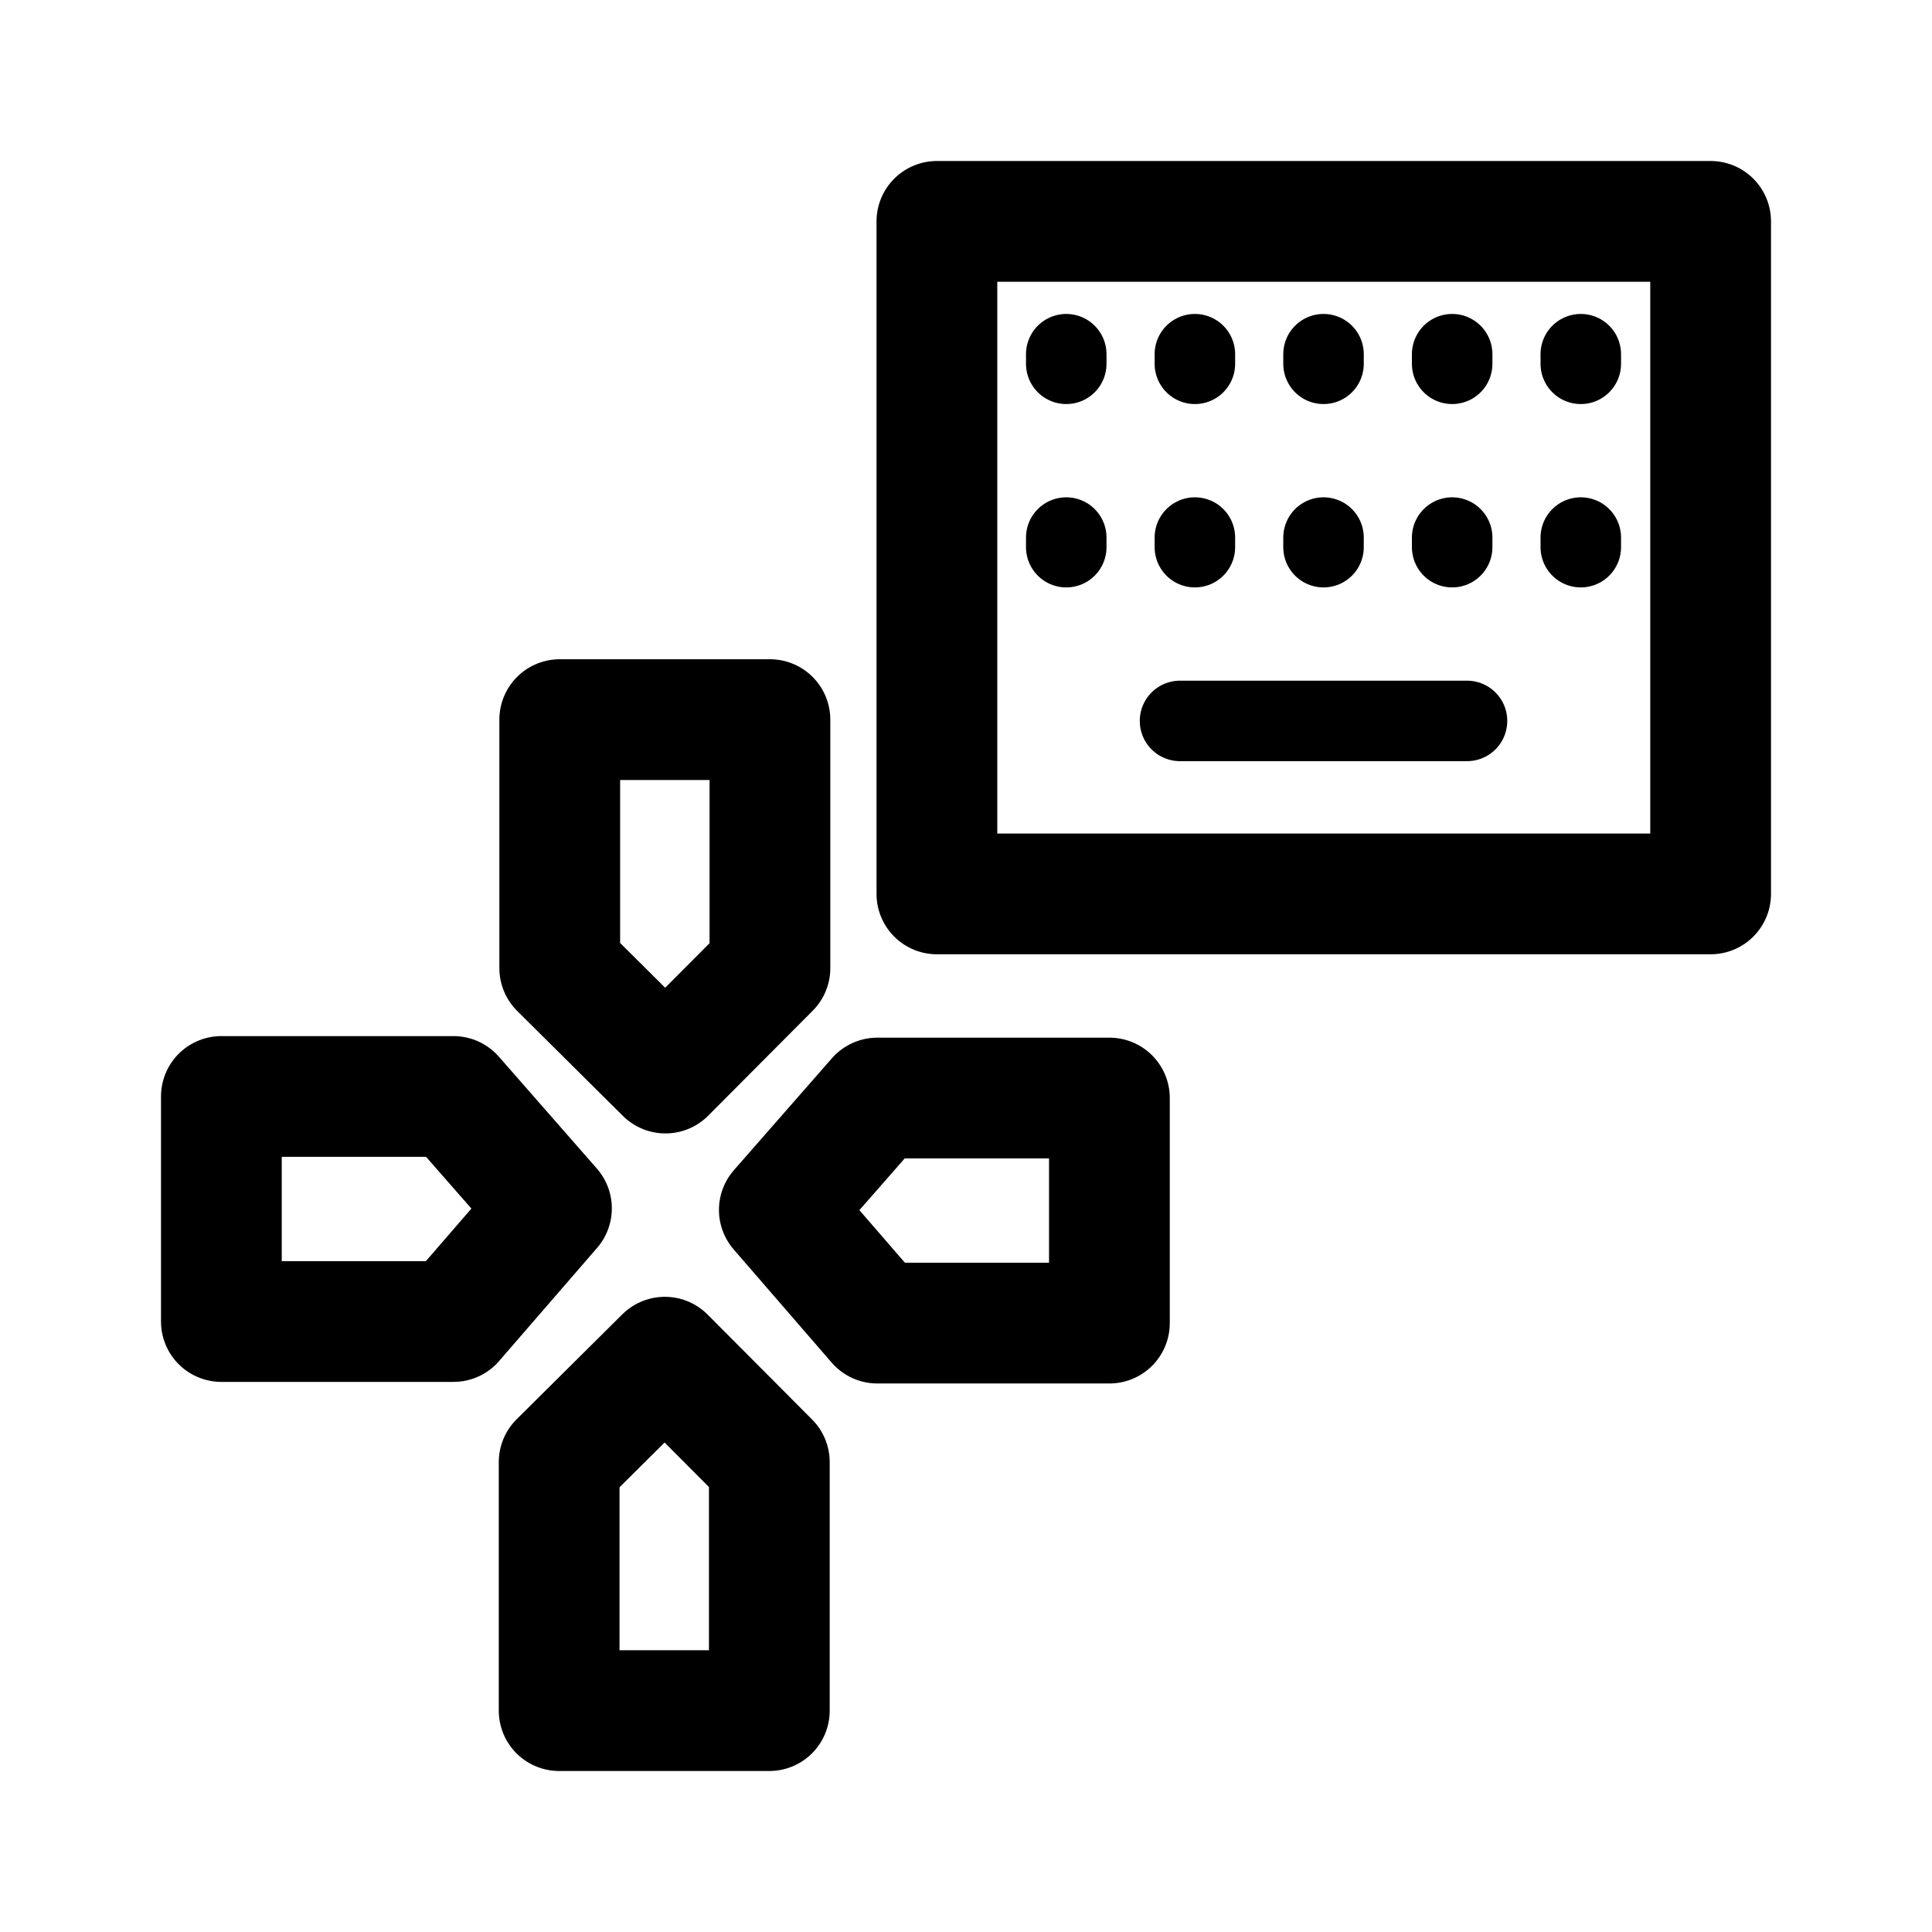 <?xml version="1.0" encoding="UTF-8" standalone="no"?>
<!-- Created with Inkscape (http://www.inkscape.org/) -->

<svg
   width="192"
   height="192"
   viewBox="0 0 192 192"
   version="1.1"
   id="svg5"
   xml:space="preserve"
   inkscape:version="1.3 (0e150ed6c4, 2023-07-21)"
   sodipodi:docname="keymapper.svg"
   inkscape:export-filename="sharik.png"
   inkscape:export-xdpi="96"
   inkscape:export-ydpi="96"
   xmlns:inkscape="http://www.inkscape.org/namespaces/inkscape"
   xmlns:sodipodi="http://sodipodi.sourceforge.net/DTD/sodipodi-0.dtd"
   xmlns="http://www.w3.org/2000/svg"
   xmlns:svg="http://www.w3.org/2000/svg"><sodipodi:namedview
     id="namedview7"
     pagecolor="#505050"
     bordercolor="#ffffff"
     borderopacity="1"
     inkscape:showpageshadow="0"
     inkscape:pageopacity="0"
     inkscape:pagecheckerboard="1"
     inkscape:deskcolor="#505050"
     inkscape:document-units="px"
     showgrid="true"
     inkscape:zoom="2.3993754"
     inkscape:cx="89.398266"
     inkscape:cy="80.020825"
     inkscape:window-width="1890"
     inkscape:window-height="1026"
     inkscape:window-x="12"
     inkscape:window-y="36"
     inkscape:window-maximized="0"
     inkscape:current-layer="svg5"
     showguides="true"
     inkscape:lockguides="true"><sodipodi:guide
       position="16,176"
       orientation="160,0"
       id="guide1113"
       inkscape:locked="true" /><sodipodi:guide
       position="16,16"
       orientation="0,1"
       id="guide1115"
       inkscape:locked="true"
       inkscape:label="160"
       inkscape:color="rgb(0,134,229)" /><sodipodi:guide
       position="176,16"
       orientation="-160,0"
       id="guide1117"
       inkscape:locked="true" /><sodipodi:guide
       position="176,176"
       orientation="0,-160"
       id="guide1119"
       inkscape:locked="true" /><sodipodi:guide
       position="24,168"
       orientation="-1,0"
       id="guide1218"
       inkscape:locked="true"
       inkscape:label=""
       inkscape:color="rgb(229,165,10)" /><sodipodi:guide
       position="24,24"
       orientation="0,1"
       id="guide1220"
       inkscape:locked="true"
       inkscape:label=""
       inkscape:color="rgb(229,165,10)" /><sodipodi:guide
       position="168,24"
       orientation="-1,0"
       id="guide1222"
       inkscape:locked="true"
       inkscape:label=""
       inkscape:color="rgb(229,165,10)" /><sodipodi:guide
       position="37.068,168.07"
       orientation="0,1"
       id="guide1224"
       inkscape:locked="true"
       inkscape:label=""
       inkscape:color="rgb(229,165,10)" /><sodipodi:guide
       position="96,96"
       orientation="-1,0"
       id="guide5242"
       inkscape:locked="true"
       inkscape:label=""
       inkscape:color="rgb(0,134,229)" /><sodipodi:guide
       position="96,96"
       orientation="0,1"
       id="guide5244"
       inkscape:locked="true"
       inkscape:label=""
       inkscape:color="rgb(0,134,229)" /></sodipodi:namedview><defs
     id="defs2" /><g
     inkscape:label="logo"
     inkscape:groupmode="layer"
     id="layer1"
     style="display:inline"><path
       style="opacity:1;fill:none;fill-opacity:1;stroke:#000000;stroke-width:8;stroke-linecap:round;stroke-linejoin:round;stroke-miterlimit:6;stroke-dasharray:none;paint-order:fill markers stroke"
       d="m 117.269,71.644 h 28.521"
       id="path4501" /><rect
       style="opacity:1;fill:none;fill-opacity:1;stroke:#000000;stroke-width:12;stroke-linecap:round;stroke-linejoin:round;stroke-miterlimit:6;stroke-dasharray:none;paint-order:fill markers stroke"
       id="rect4505"
       width="76.892"
       height="66.835"
       x="93.108"
       y="22" /><path
       style="opacity:1;fill:none;fill-opacity:1;stroke:#000000;stroke-width:8;stroke-linecap:round;stroke-linejoin:round;stroke-miterlimit:6;stroke-dasharray:none;paint-order:fill markers stroke"
       d="m 118.746,35.2 v 0.955"
       id="path4573" /><path
       style="display:inline;fill:none;fill-opacity:1;stroke:#000000;stroke-width:8;stroke-linecap:round;stroke-linejoin:round;stroke-miterlimit:6;stroke-dasharray:none;paint-order:fill markers stroke"
       d="m 131.53,35.2 v 0.955"
       id="path4573-9" /><path
       style="display:inline;fill:none;fill-opacity:1;stroke:#000000;stroke-width:8;stroke-linecap:round;stroke-linejoin:round;stroke-miterlimit:6;stroke-dasharray:none;paint-order:fill markers stroke"
       d="m 144.314,35.2 v 0.955"
       id="path4573-1" /><path
       style="display:inline;fill:none;fill-opacity:1;stroke:#000000;stroke-width:8;stroke-linecap:round;stroke-linejoin:round;stroke-miterlimit:6;stroke-dasharray:none;paint-order:fill markers stroke"
       d="m 157.097,35.2 v 0.955"
       id="path4573-2" /><path
       style="display:inline;fill:none;fill-opacity:1;stroke:#000000;stroke-width:8;stroke-linecap:round;stroke-linejoin:round;stroke-miterlimit:6;stroke-dasharray:none;paint-order:fill markers stroke"
       d="m 105.963,35.2 v 0.955"
       id="path4573-7" /><path
       style="display:inline;fill:none;fill-opacity:1;stroke:#000000;stroke-width:8;stroke-linecap:round;stroke-linejoin:round;stroke-miterlimit:6;stroke-dasharray:none;paint-order:fill markers stroke"
       d="m 118.746,53.422 v 0.955"
       id="path4573-0" /><path
       style="display:inline;fill:none;fill-opacity:1;stroke:#000000;stroke-width:8;stroke-linecap:round;stroke-linejoin:round;stroke-miterlimit:6;stroke-dasharray:none;paint-order:fill markers stroke"
       d="m 131.53,53.422 v 0.955"
       id="path4573-9-9" /><path
       style="display:inline;fill:none;fill-opacity:1;stroke:#000000;stroke-width:8;stroke-linecap:round;stroke-linejoin:round;stroke-miterlimit:6;stroke-dasharray:none;paint-order:fill markers stroke"
       d="m 144.314,53.422 v 0.955"
       id="path4573-1-3" /><path
       style="display:inline;fill:none;fill-opacity:1;stroke:#000000;stroke-width:8;stroke-linecap:round;stroke-linejoin:round;stroke-miterlimit:6;stroke-dasharray:none;paint-order:fill markers stroke"
       d="m 157.097,53.422 v 0.955"
       id="path4573-2-6" /><path
       style="display:inline;fill:none;fill-opacity:1;stroke:#000000;stroke-width:8;stroke-linecap:round;stroke-linejoin:round;stroke-miterlimit:6;stroke-dasharray:none;paint-order:fill markers stroke"
       d="m 105.963,53.422 v 0.955"
       id="path4573-7-0" /><path
       id="rect4415-5"
       style="display:inline;fill:none;fill-opacity:1;stroke:#000000;stroke-width:12;stroke-linecap:round;stroke-linejoin:round;stroke-miterlimit:6;stroke-dasharray:none;paint-order:fill markers stroke"
       d="M 66.13,106.639 76.515,96.211 V 71.515 H 55.627 v 24.696 z" /><path
       id="path1"
       style="display:inline;fill:none;fill-opacity:1;stroke:#000000;stroke-width:12;stroke-linecap:round;stroke-linejoin:round;stroke-miterlimit:6;stroke-dasharray:none;paint-order:fill markers stroke"
       d="m 66.071,134.876 10.384,10.428 v 24.696 H 55.568 v -24.696 z" /><path
       id="path2"
       style="display:inline;fill:none;fill-opacity:1;stroke:#000000;stroke-width:12;stroke-linecap:round;stroke-linejoin:round;stroke-miterlimit:6;stroke-dasharray:none;paint-order:fill markers stroke"
       d="m 77.449,120.241 9.739,-11.119 h 23.064 v 22.366 H 87.188 Z" /><path
       id="path3"
       style="display:inline;fill:none;fill-opacity:1;stroke:#000000;stroke-width:12;stroke-linecap:round;stroke-linejoin:round;stroke-miterlimit:6;stroke-dasharray:none;paint-order:fill markers stroke"
       d="m 54.803,120.085 -9.739,-11.119 h -23.064 v 22.366 h 23.064 z" /></g></svg>
